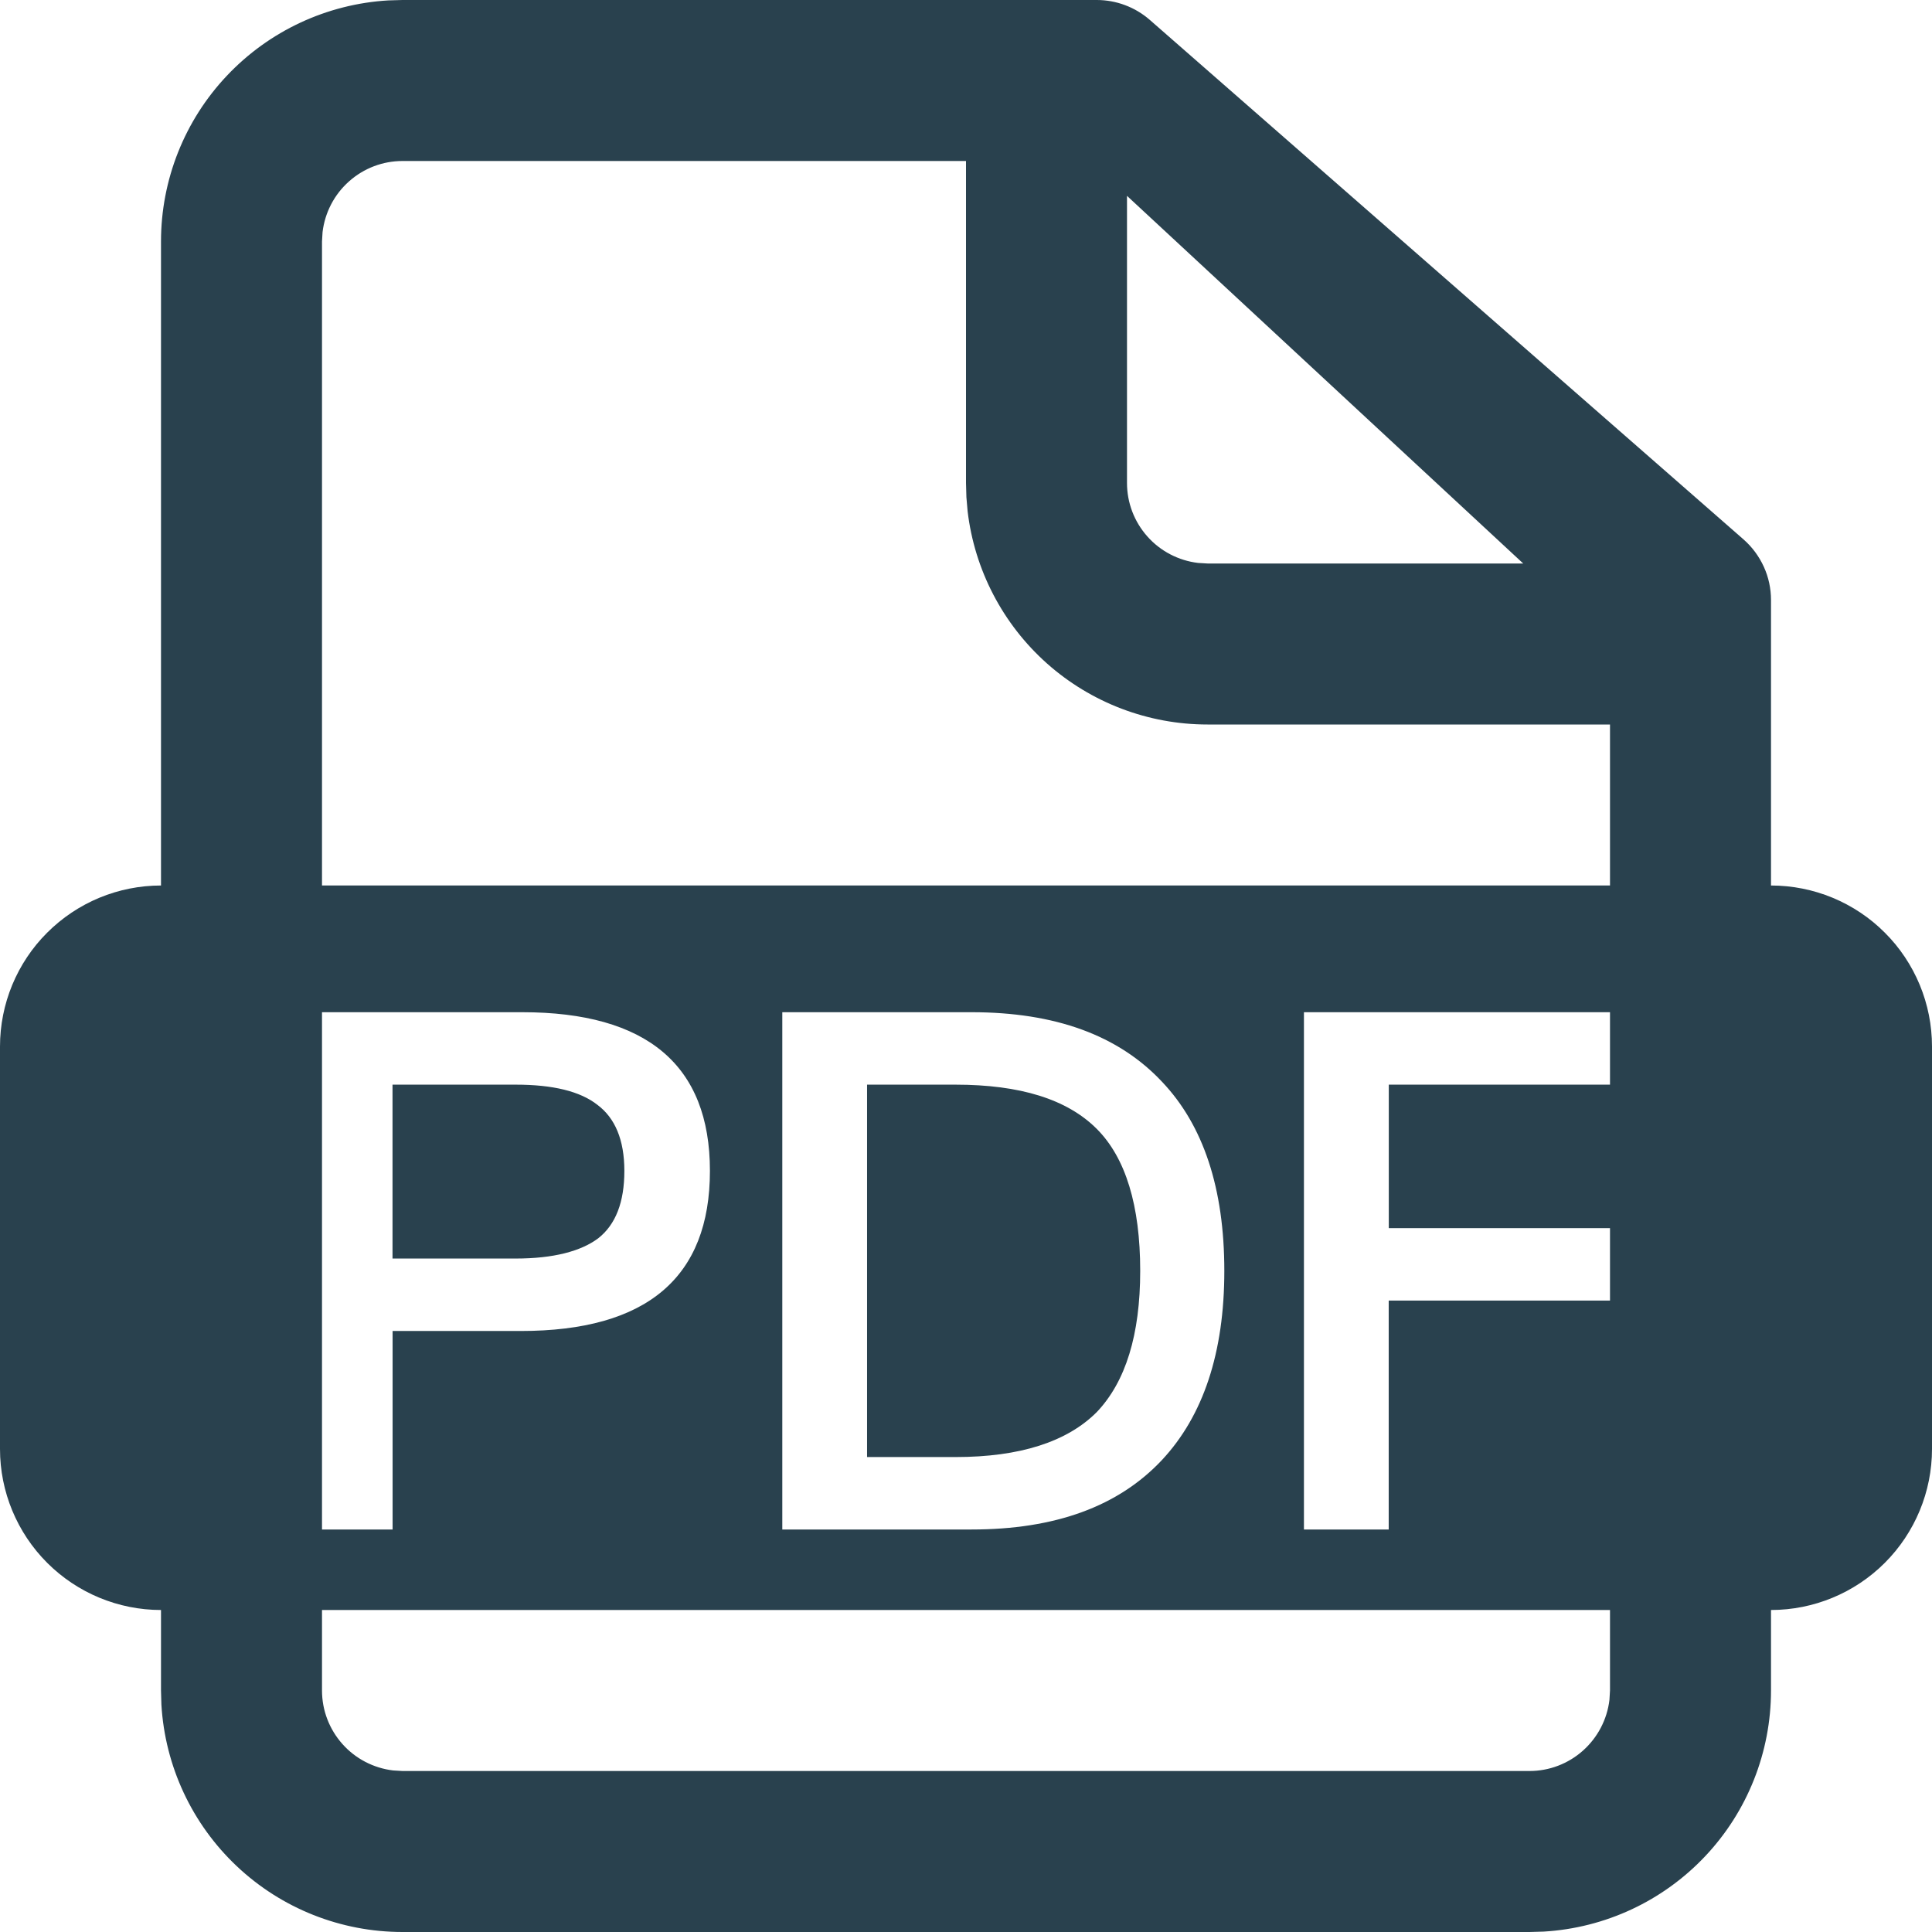 <svg width="24" height="24" viewBox="0 0 24 24" fill="none" xmlns="http://www.w3.org/2000/svg">
<path d="M13.624 -3.0038e-05C13.866 -0 14.101 0.088 14.283 0.247L21.659 6.701C21.766 6.795 21.852 6.911 21.911 7.041C21.97 7.17 22 7.311 22 7.454V11C22.263 11 22.523 11.052 22.765 11.152C23.008 11.253 23.229 11.4 23.414 11.586C23.6 11.771 23.747 11.992 23.848 12.235C23.948 12.477 24 12.737 24 13V18C24 18.53 23.789 19.039 23.414 19.414C23.039 19.789 22.53 20 22 20V21C22 21.765 21.708 22.502 21.183 23.058C20.658 23.615 19.94 23.95 19.176 23.995L19 24H5C4.235 24 3.498 23.708 2.942 23.183C2.385 22.658 2.05 21.94 2.005 21.176L2 21V20C1.47 20 0.961 19.789 0.586 19.414C0.211 19.039 0 18.53 0 18L0 13C-3.07786e-09 12.737 0.052 12.477 0.152 12.235C0.253 11.992 0.4 11.771 0.586 11.586C0.772 11.4 0.992 11.253 1.235 11.152C1.477 11.052 1.737 11 2 11V3C2 2.235 2.292 1.498 2.817 0.942C3.342 0.385 4.06 0.05 4.824 0.005L5 -3.0038e-05H13.624ZM20 20H4V21C4 21.245 4.09 21.481 4.253 21.664C4.415 21.847 4.64 21.964 4.883 21.993L5 22H19C19.245 22 19.481 21.91 19.664 21.747C19.847 21.584 19.964 21.36 19.993 21.117L20 21V20ZM12.068 12.574H9.718V19H12.068C13.111 19 13.895 18.712 14.435 18.136C14.947 17.587 15.209 16.804 15.209 15.787C15.209 14.761 14.948 13.978 14.435 13.438C13.895 12.862 13.111 12.574 12.068 12.574ZM20 12.574H16.198V19H17.251V16.156H20V15.256H17.252V13.474H20V12.574ZM6.488 12.574H4V19H4.877V16.534H6.47C8.036 16.534 8.819 15.868 8.819 14.545C8.819 13.231 8.035 12.574 6.487 12.574H6.488ZM11.869 13.474C12.671 13.474 13.255 13.654 13.624 14.023C13.984 14.383 14.164 14.977 14.164 15.787C14.164 16.579 13.984 17.164 13.624 17.542C13.255 17.911 12.67 18.1 11.869 18.1H10.771V13.474H11.869ZM6.407 13.474C6.865 13.474 7.207 13.555 7.423 13.726C7.639 13.888 7.756 14.158 7.756 14.545C7.756 14.932 7.649 15.211 7.432 15.382C7.216 15.544 6.874 15.634 6.406 15.634H4.876V13.474H6.406H6.407ZM12 2H5C4.755 2 4.519 2.09 4.336 2.253C4.153 2.415 4.036 2.64 4.007 2.883L4 3V11H20V9H15C14.265 9 13.555 8.73 13.006 8.242C12.457 7.753 12.106 7.08 12.02 6.35L12.005 6.176L12 6V2ZM14 2.433V6C14 6.245 14.09 6.481 14.253 6.664C14.415 6.847 14.64 6.964 14.883 6.993L15 7H18.922L14 2.433Z" fill="#29414E"/>
</svg>
